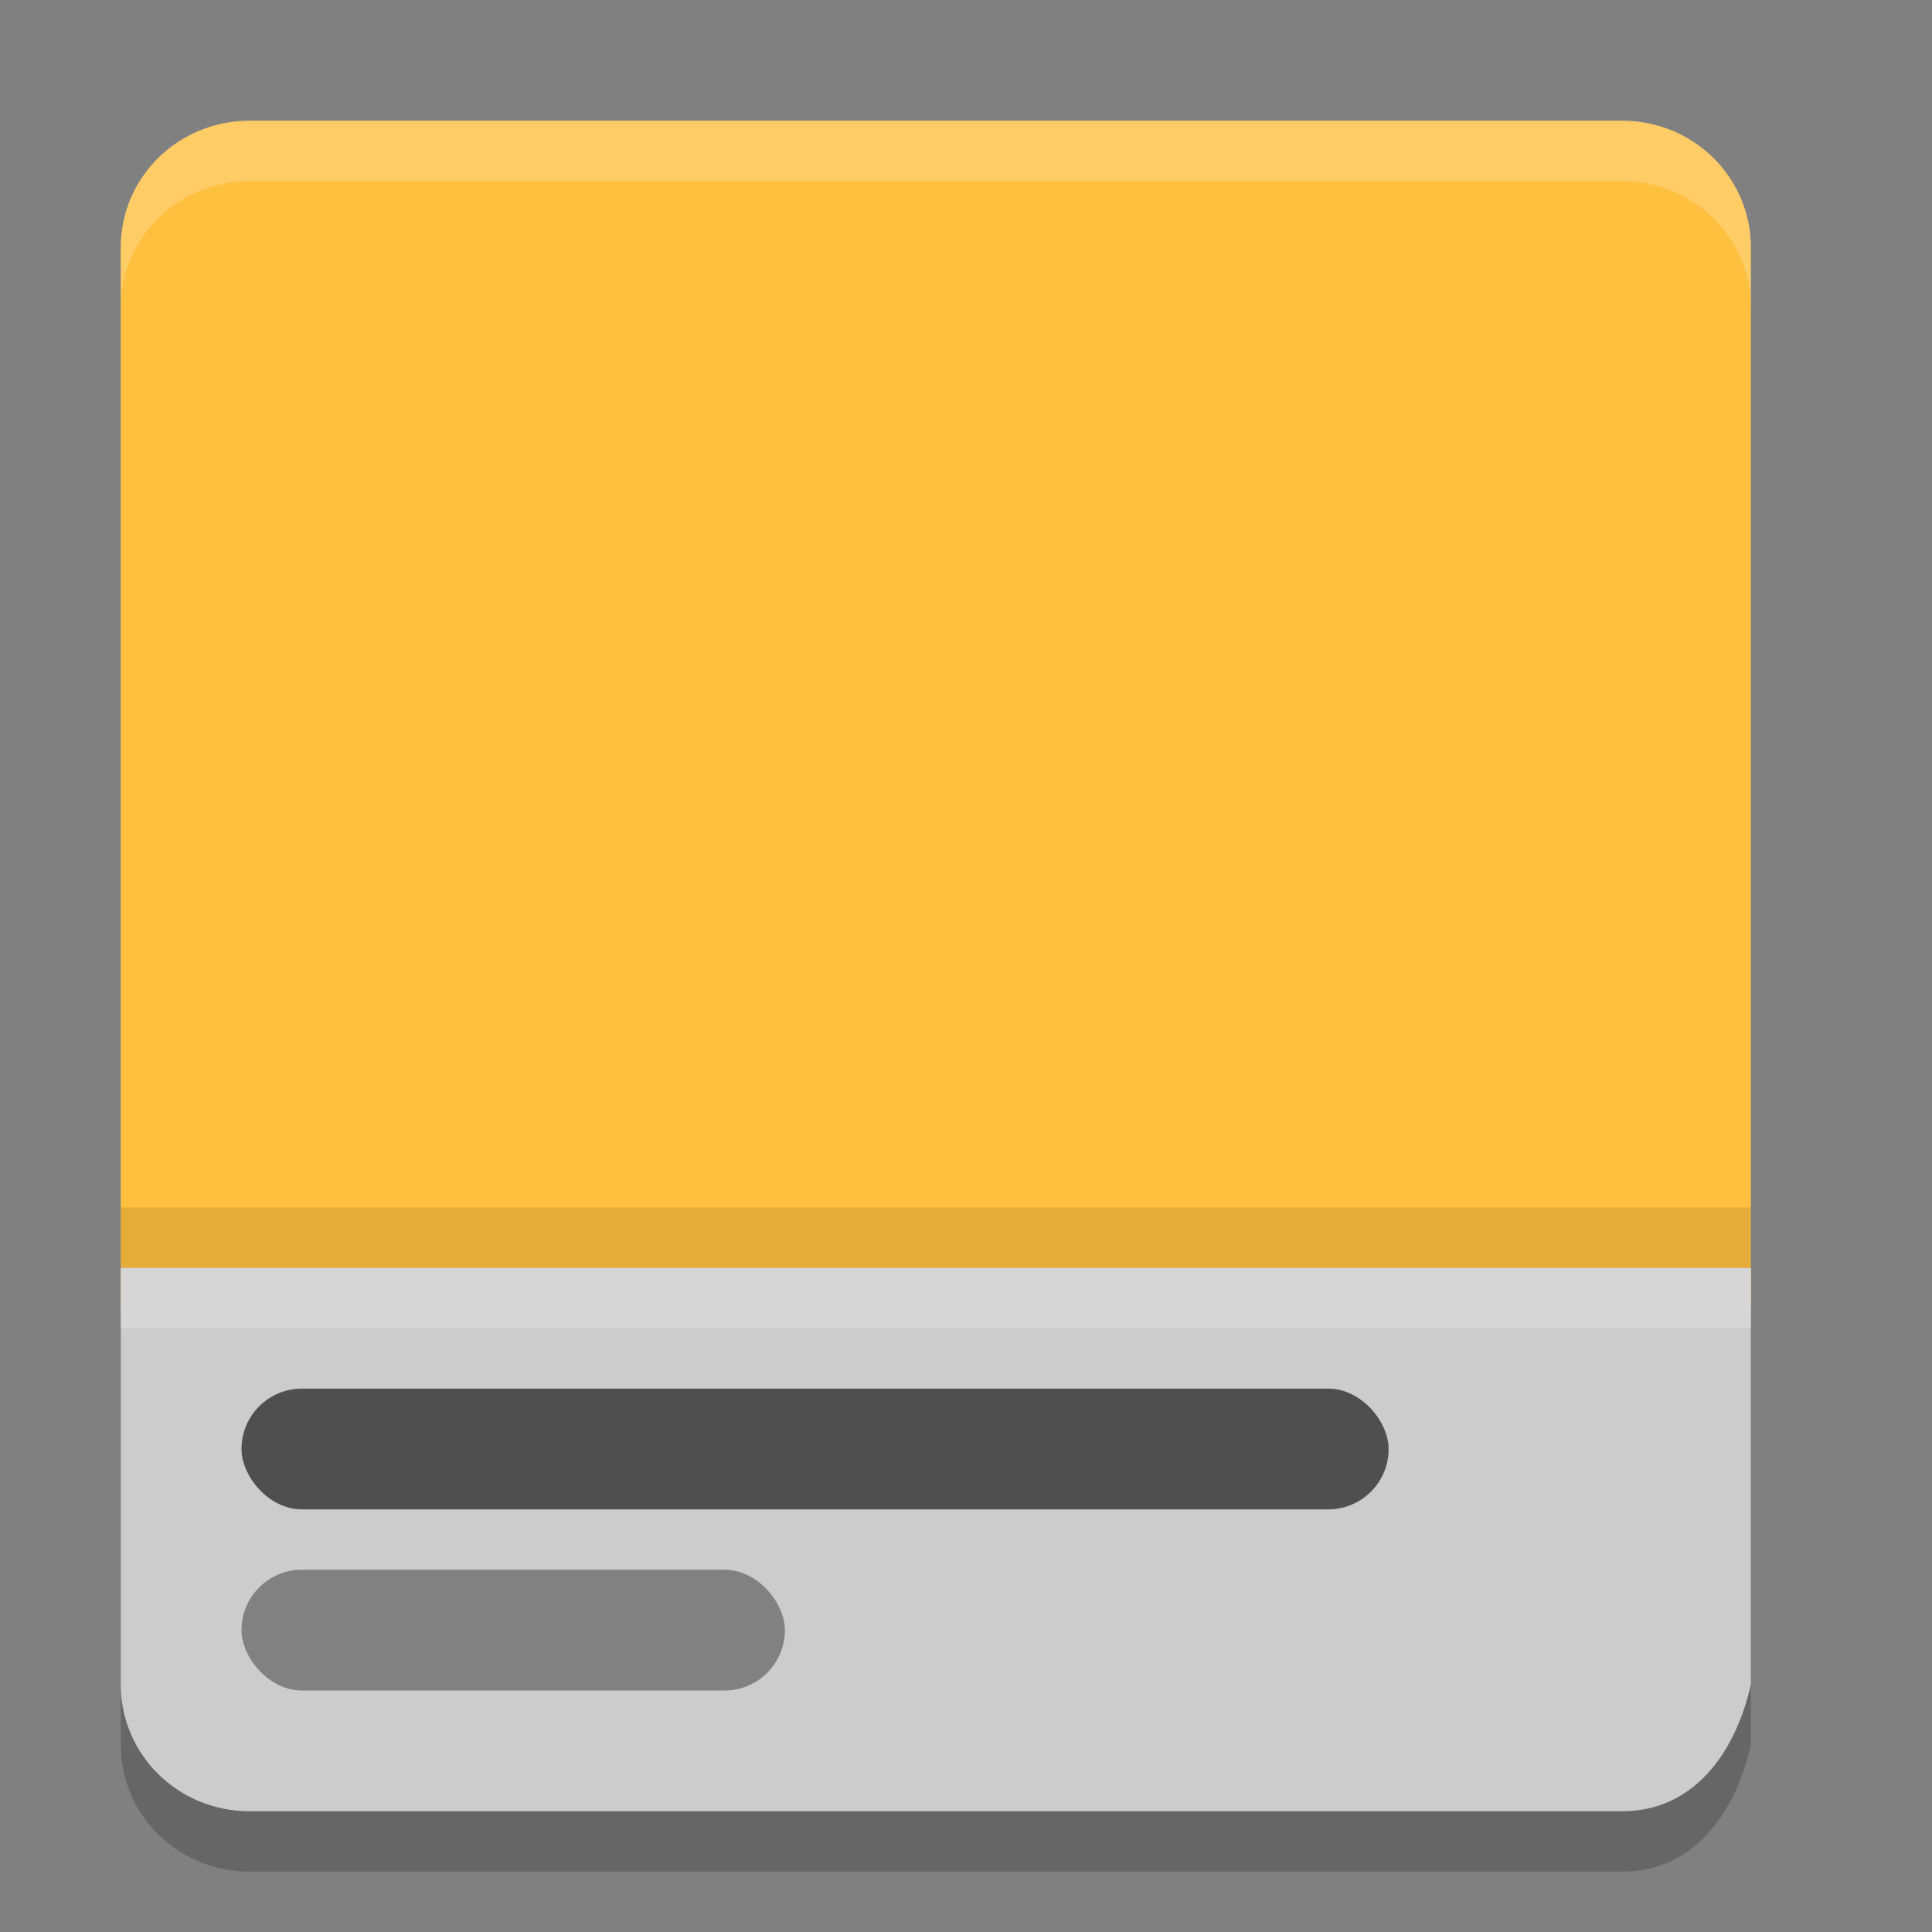 <svg xmlns="http://www.w3.org/2000/svg" width="32" height="32" version="1">
 <rect width="100%" height="100%" fill="#808080" stroke="none"/>
 <path d="m 2,22 0,6.9 C 2,30.063 2.951,31 4.132,31 l 22.737,0 C 28.049,31 28.744,30.036 29,28.9 L 29,22 Z" style="opacity:0.2"/>
 <path d="M 4.132,2 C 2.951,2 2,2.937 2,4.1 l 0,17.57 27,0 L 29,4.1 C 29,2.937 28.049,2 26.868,2 Z" style="fill:#ffbf3f"/>
 <path style="fill:#cccccc" d="m 2,21 0,6.9 C 2,29.063 2.951,30 4.132,30 l 22.737,0 C 28.049,30 28.744,29.036 29,27.9 L 29,21 Z"/>
 <rect width="9" height="2" x="4" y="26" rx="1" ry="1" style="opacity:0.6;fill:#4f4f4f"/>
 <rect style="fill:#4f4f4f" width="19" height="2" x="4" y="23" rx="1" ry="1"/>
 <path style="fill:#ffffff;opacity:0.2" d="M 4.131 2 C 2.95 2 2 2.936 2 4.1 L 2 5.1 C 2 3.936 2.95 3 4.131 3 L 26.869 3 C 28.05 3 29 3.936 29 5.1 L 29 4.1 C 29 2.936 28.05 2 26.869 2 L 4.131 2 z"/>
 <path style="fill:#ffffff;opacity:0.2" d="M 2 21 L 2 22 L 29 22 L 29 21 L 2 21 z"/>
 <path d="m 2,20 0,1 27,0 0,-1 -27,0 z" style="opacity:0.1"/>
</svg>
